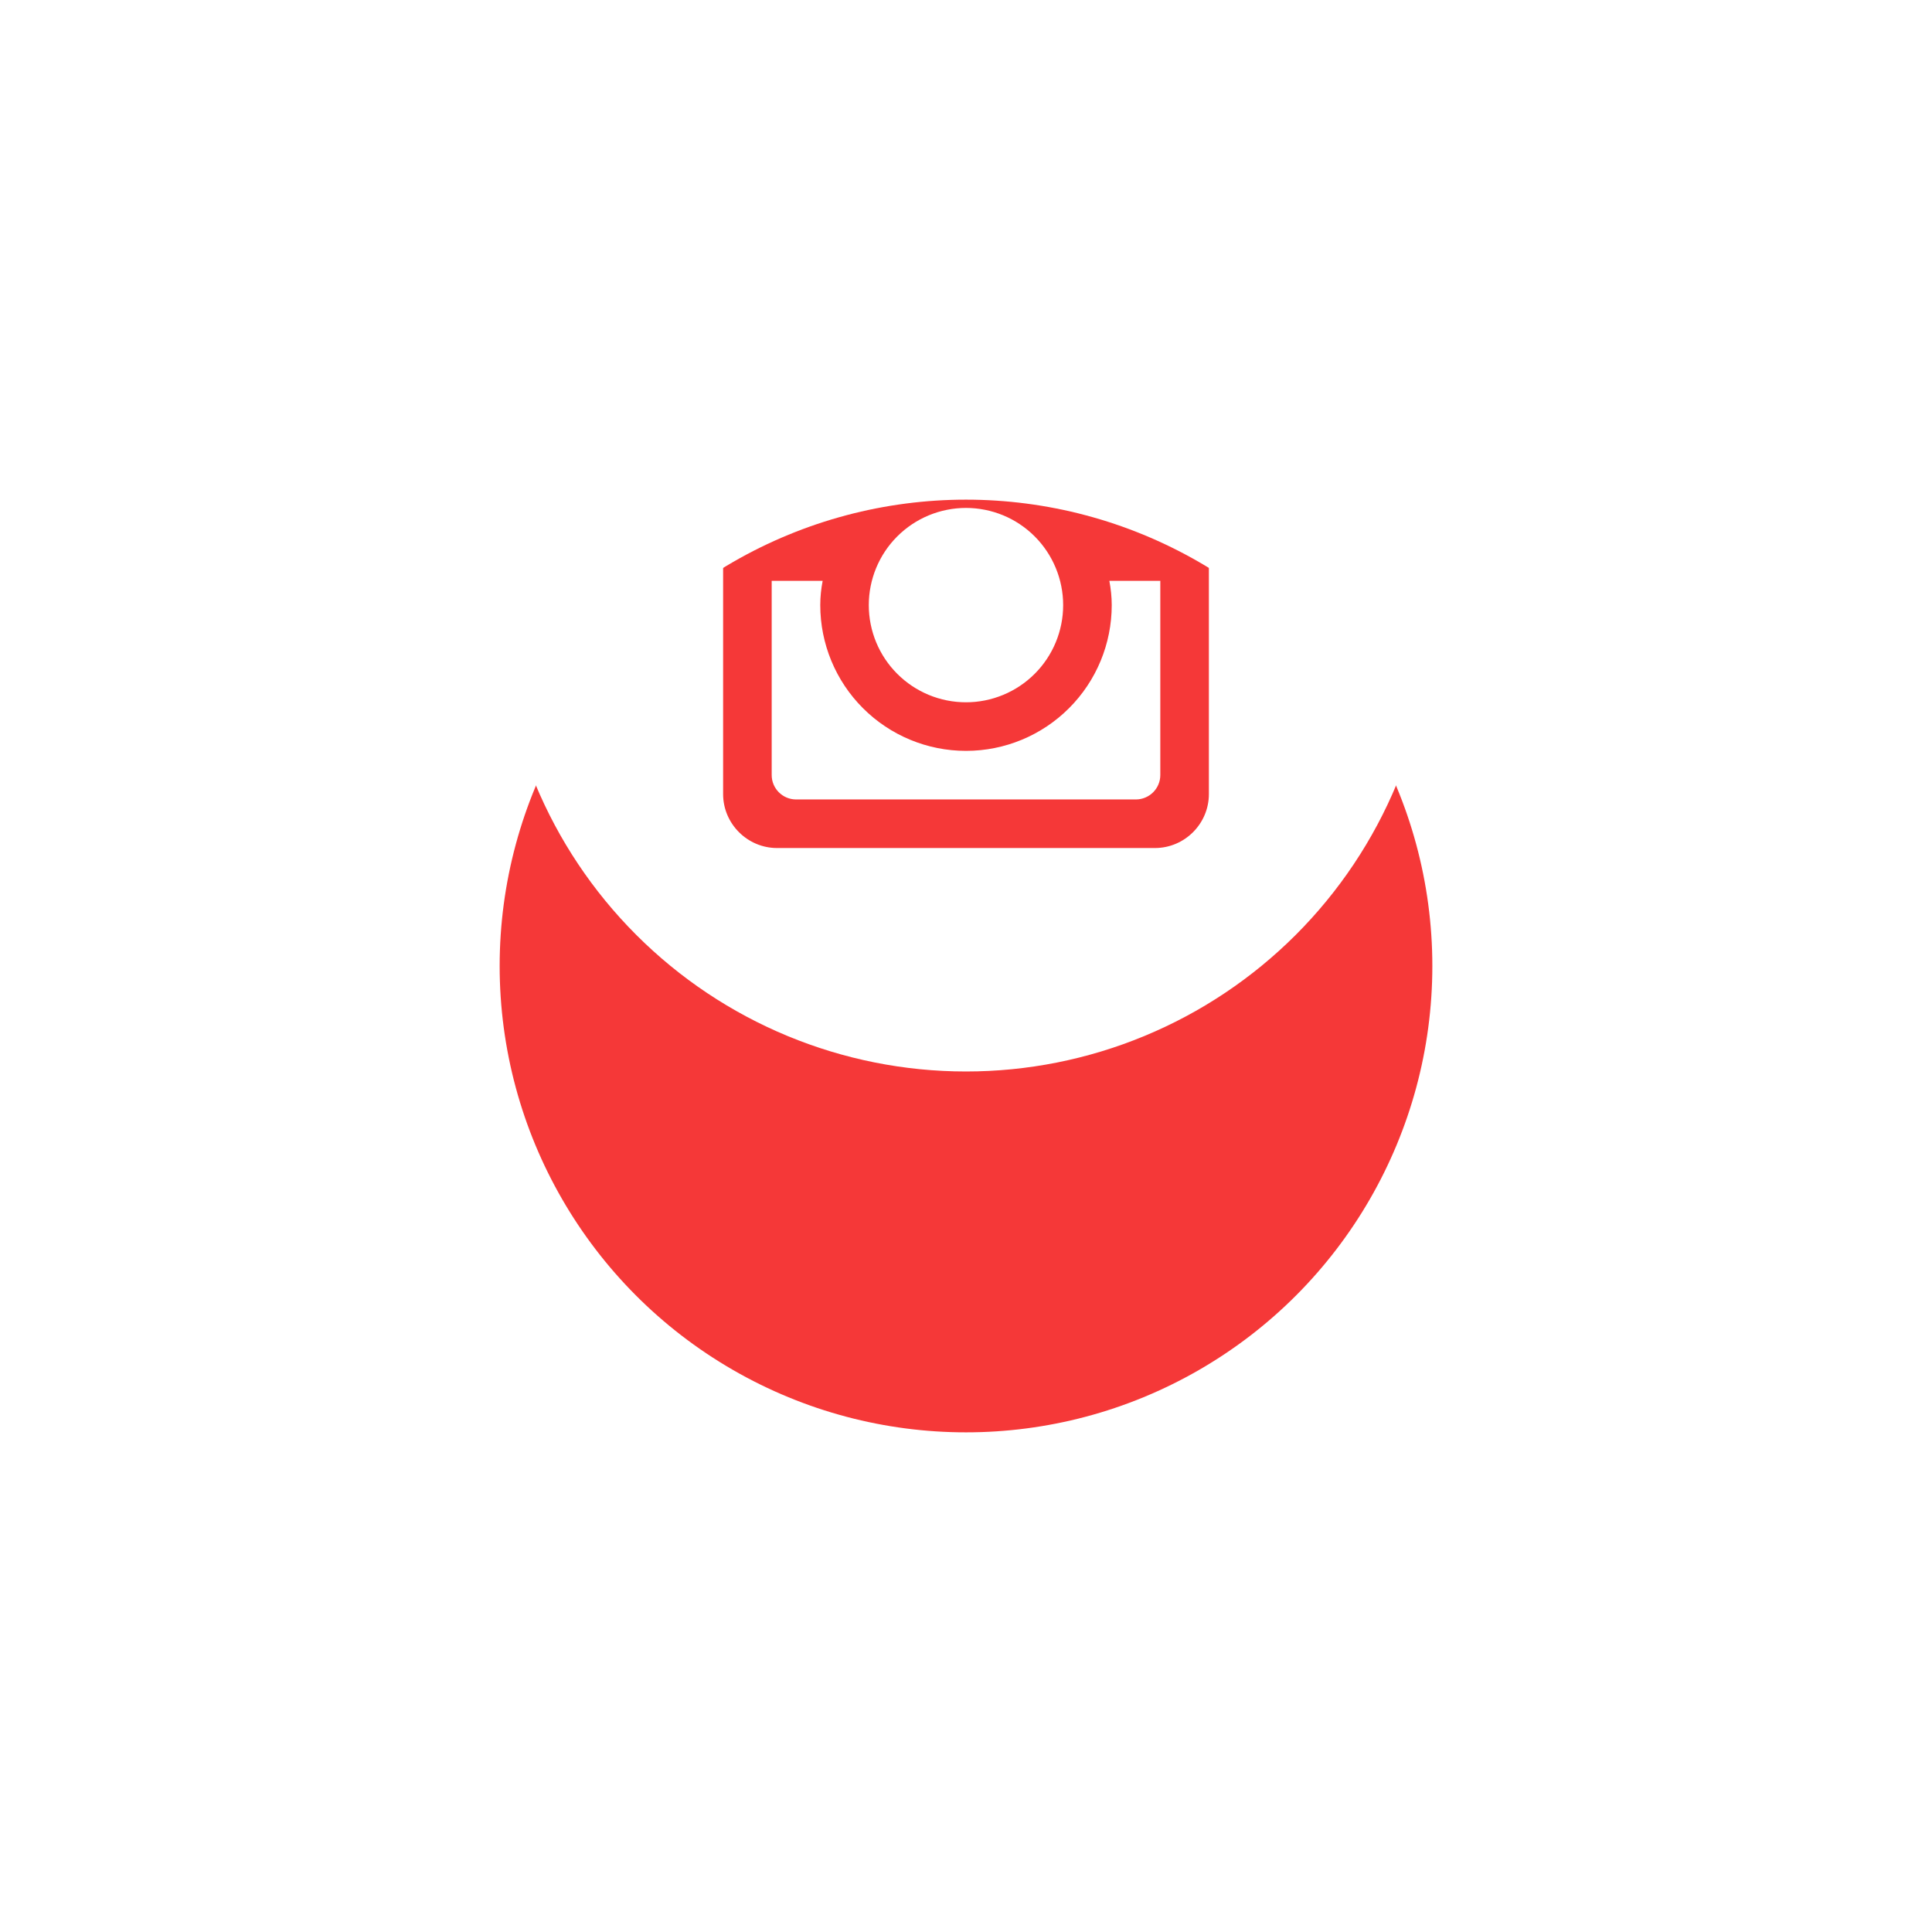<svg width="69.6" height="69.6" viewBox="0 0 69.6 69.6" fill="none" xmlns="http://www.w3.org/2000/svg" xmlns:xlink="http://www.w3.org/1999/xlink">
	<desc>
			Created with Pixso.
	</desc>
	<defs>
		<filter id="filter_1_134_dd" x="0" y="0" width="69.6" height="69.6" filterUnits="userSpaceOnUse" color-interpolation-filters="sRGB">
			<feFlood flood-opacity="0" result="BackgroundImageFix"/>
			<feColorMatrix in="SourceAlpha" type="matrix" values="0 0 0 0 0 0 0 0 0 0 0 0 0 0 0 0 0 0 127 0" result="hardAlpha"/>
			<feOffset dx="0" dy="13"/>
			<feGaussianBlur stdDeviation="6"/>
			<feComposite in2="hardAlpha" operator="out" k2="-1" k3="1"/>
			<feColorMatrix type="matrix" values="0 0 0 0 0.067 0 0 0 0 0.075 0 0 0 0 0.137 0 0 0 0.078 0"/>
			<feBlend mode="normal" in2="BackgroundImageFix" result="effect_dropShadow_1"/>
			<feBlend mode="normal" in="SourceGraphic" in2="effect_dropShadow_1" result="shape"/>
		</filter>
	</defs>
	<g filter="url(#filter_1_134_dd)">
		<circle cx="34.8" cy="21.8" r="16.8" fill="#F53838" fill-opacity="1"/>
	</g>
	<path d="M40.05 21.8C40.05 23.192 39.497 24.528 38.512 25.512C37.528 26.497 36.192 27.05 34.8 27.05C33.407 27.05 32.072 26.497 31.088 25.512C30.103 24.528 29.55 23.192 29.55 21.8C29.55 21.501 29.581 21.209 29.636 20.925L27.8 20.925L27.8 27.92C27.8 28.406 28.194 28.8 28.68 28.8L40.921 28.8C41.154 28.8 41.378 28.706 41.543 28.541C41.707 28.377 41.8 28.153 41.8 27.92L41.8 20.925L39.964 20.925C40.018 21.209 40.05 21.501 40.05 21.8ZM34.8 25.3C35.26 25.3 35.715 25.209 36.139 25.033C36.564 24.857 36.95 24.599 37.275 24.274C37.6 23.949 37.858 23.563 38.034 23.138C38.21 22.713 38.3 22.258 38.3 21.798C38.3 21.339 38.209 20.883 38.033 20.459C37.857 20.034 37.599 19.648 37.274 19.323C36.949 18.998 36.563 18.74 36.138 18.564C35.713 18.389 35.258 18.298 34.798 18.298C33.87 18.299 32.979 18.668 32.323 19.324C31.666 19.981 31.298 20.872 31.298 21.8C31.298 22.729 31.667 23.619 32.324 24.275C32.981 24.932 33.871 25.3 34.8 25.3ZM39 18.125L41.098 18.125C41.237 18.125 41.371 18.07 41.47 17.971C41.569 17.873 41.624 17.739 41.625 17.6L41.625 15.502C41.625 15.362 41.569 15.228 41.471 15.129C41.372 15.03 41.238 14.975 41.098 14.975L39 14.975C38.86 14.975 38.726 15.03 38.627 15.129C38.529 15.228 38.473 15.362 38.473 15.502L38.473 17.6C38.475 17.889 38.711 18.125 39 18.125ZM34.8 5C30.344 5 26.071 6.77 22.921 9.921C19.77 13.071 18 17.345 18 21.8C18 26.256 19.77 30.529 22.921 33.679C26.071 36.83 30.344 38.6 34.8 38.6C37.006 38.6 39.191 38.166 41.229 37.321C43.267 36.477 45.119 35.239 46.679 33.679C48.239 32.119 49.477 30.267 50.321 28.229C51.165 26.191 51.6 24.006 51.6 21.8C51.6 19.594 51.165 17.409 50.321 15.371C49.477 13.333 48.239 11.481 46.679 9.921C45.119 8.361 43.267 7.123 41.229 6.279C39.191 5.435 37.006 5 34.8 5ZM43.55 28.606C43.55 29.675 42.675 30.55 41.606 30.55L27.994 30.55C26.925 30.55 26.05 29.675 26.05 28.606L26.05 14.994C26.05 13.925 26.925 13.05 27.994 13.05L41.606 13.05C42.675 13.05 43.55 13.925 43.55 14.994L43.55 28.606Z" fill="#FFFFFF" fill-opacity="1" fill-rule="nonzero"/>
</svg>
